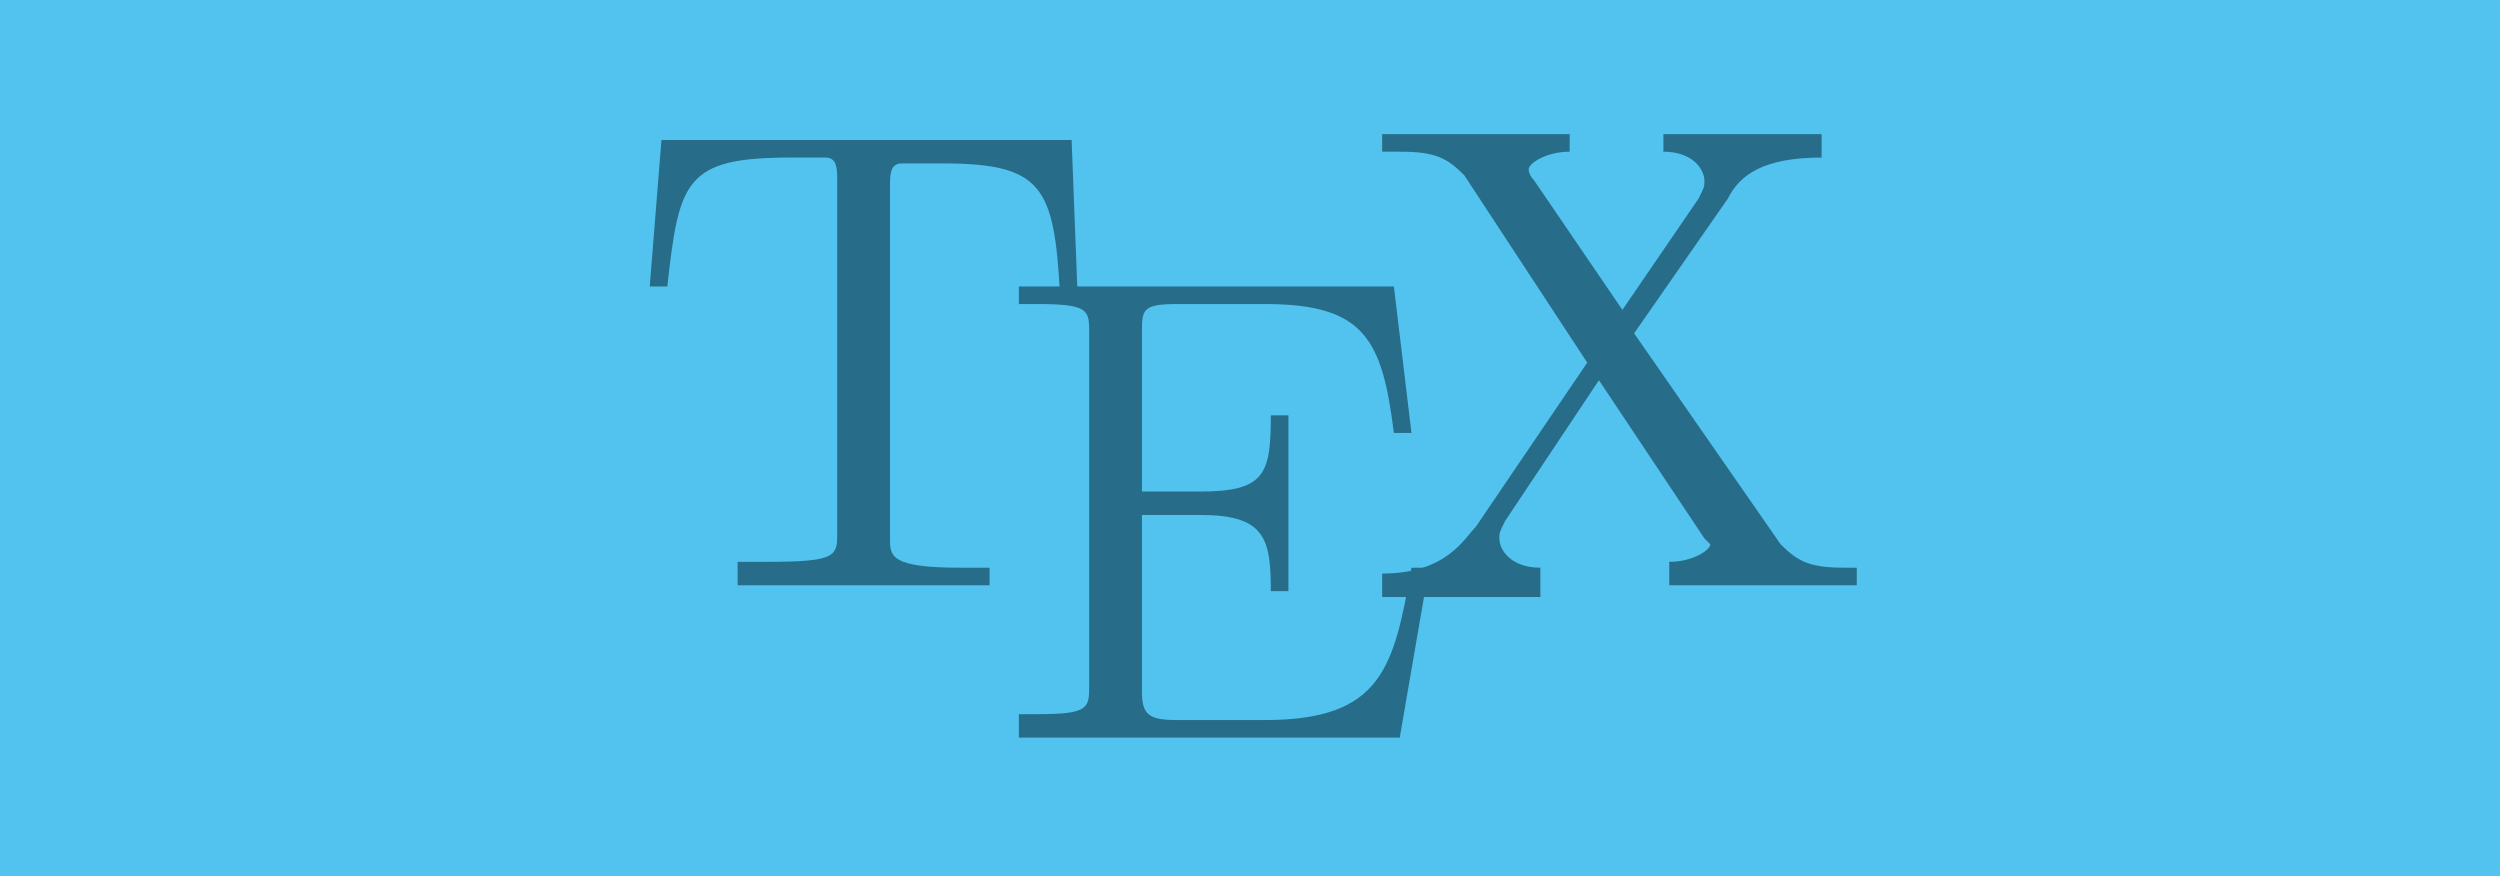 <svg xmlns="http://www.w3.org/2000/svg" viewBox="0 0 1920 673" xml:space="preserve"><style>.st1{fill:#276c88}</style><path fill="#52c2ef" d="M0 0h1920v673H0z"/><path class="st1" d="M823 107.5H508L499 220h13.5c9-81 13.5-99 94.5-99h27c9 0 9 9 9 18v270c0 18 0 22.5-54 22.5h-22.5v18H760V436h-22.5c-54 0-54-9-54-22.5v-270c0-9 0-18 9-18H724c76.5 0 85.5 18 90 99h13.5l-4.5-117z"/><path class="st1" d="M1097.5 436H1084c-13.5 76.5-22.5 117-112.5 117H904c-22.5 0-27-4.5-27-22.5v-135h45c49.5 0 54 18 54 58.5h13.5V319H976c0 45-4.5 58.5-54 58.5h-45V256c0-18 0-22.5 27-22.5h67.5c76.5 0 90 27 99 99h13.5L1070.5 220h-288v13.5H796c40.5 0 40.5 4.5 40.5 22.5v270c0 18 0 22.5-40.5 22.5h-13.5v18H1075l22.5-130.5z"/><path class="st1" d="m1255 256 72-103.5c9-18 27-31.5 72-31.5v-18h-121.5v13.5c22.5 0 31.5 13.5 31.5 22.5 0 4.5 0 4.5-4.5 13.5L1246 238l-67.5-99s-4.5-4.5-4.5-9 13.5-13.5 31.5-13.5V103h-144v13.5h13.5c27 0 36 4.5 49.5 18l94.5 144-85.5 126c-9 9-22.5 36-72 36v18H1183V436c-22.5 0-31.5-13.5-31.5-22.5 0-4.5 0-4.5 4.5-13.5l72-108 81 121.5 4.5 4.5c0 4.5-13.5 13.5-31.5 13.5v18h144V436h-9c-27 0-36-4.5-49.5-18L1255 256z"/></svg>